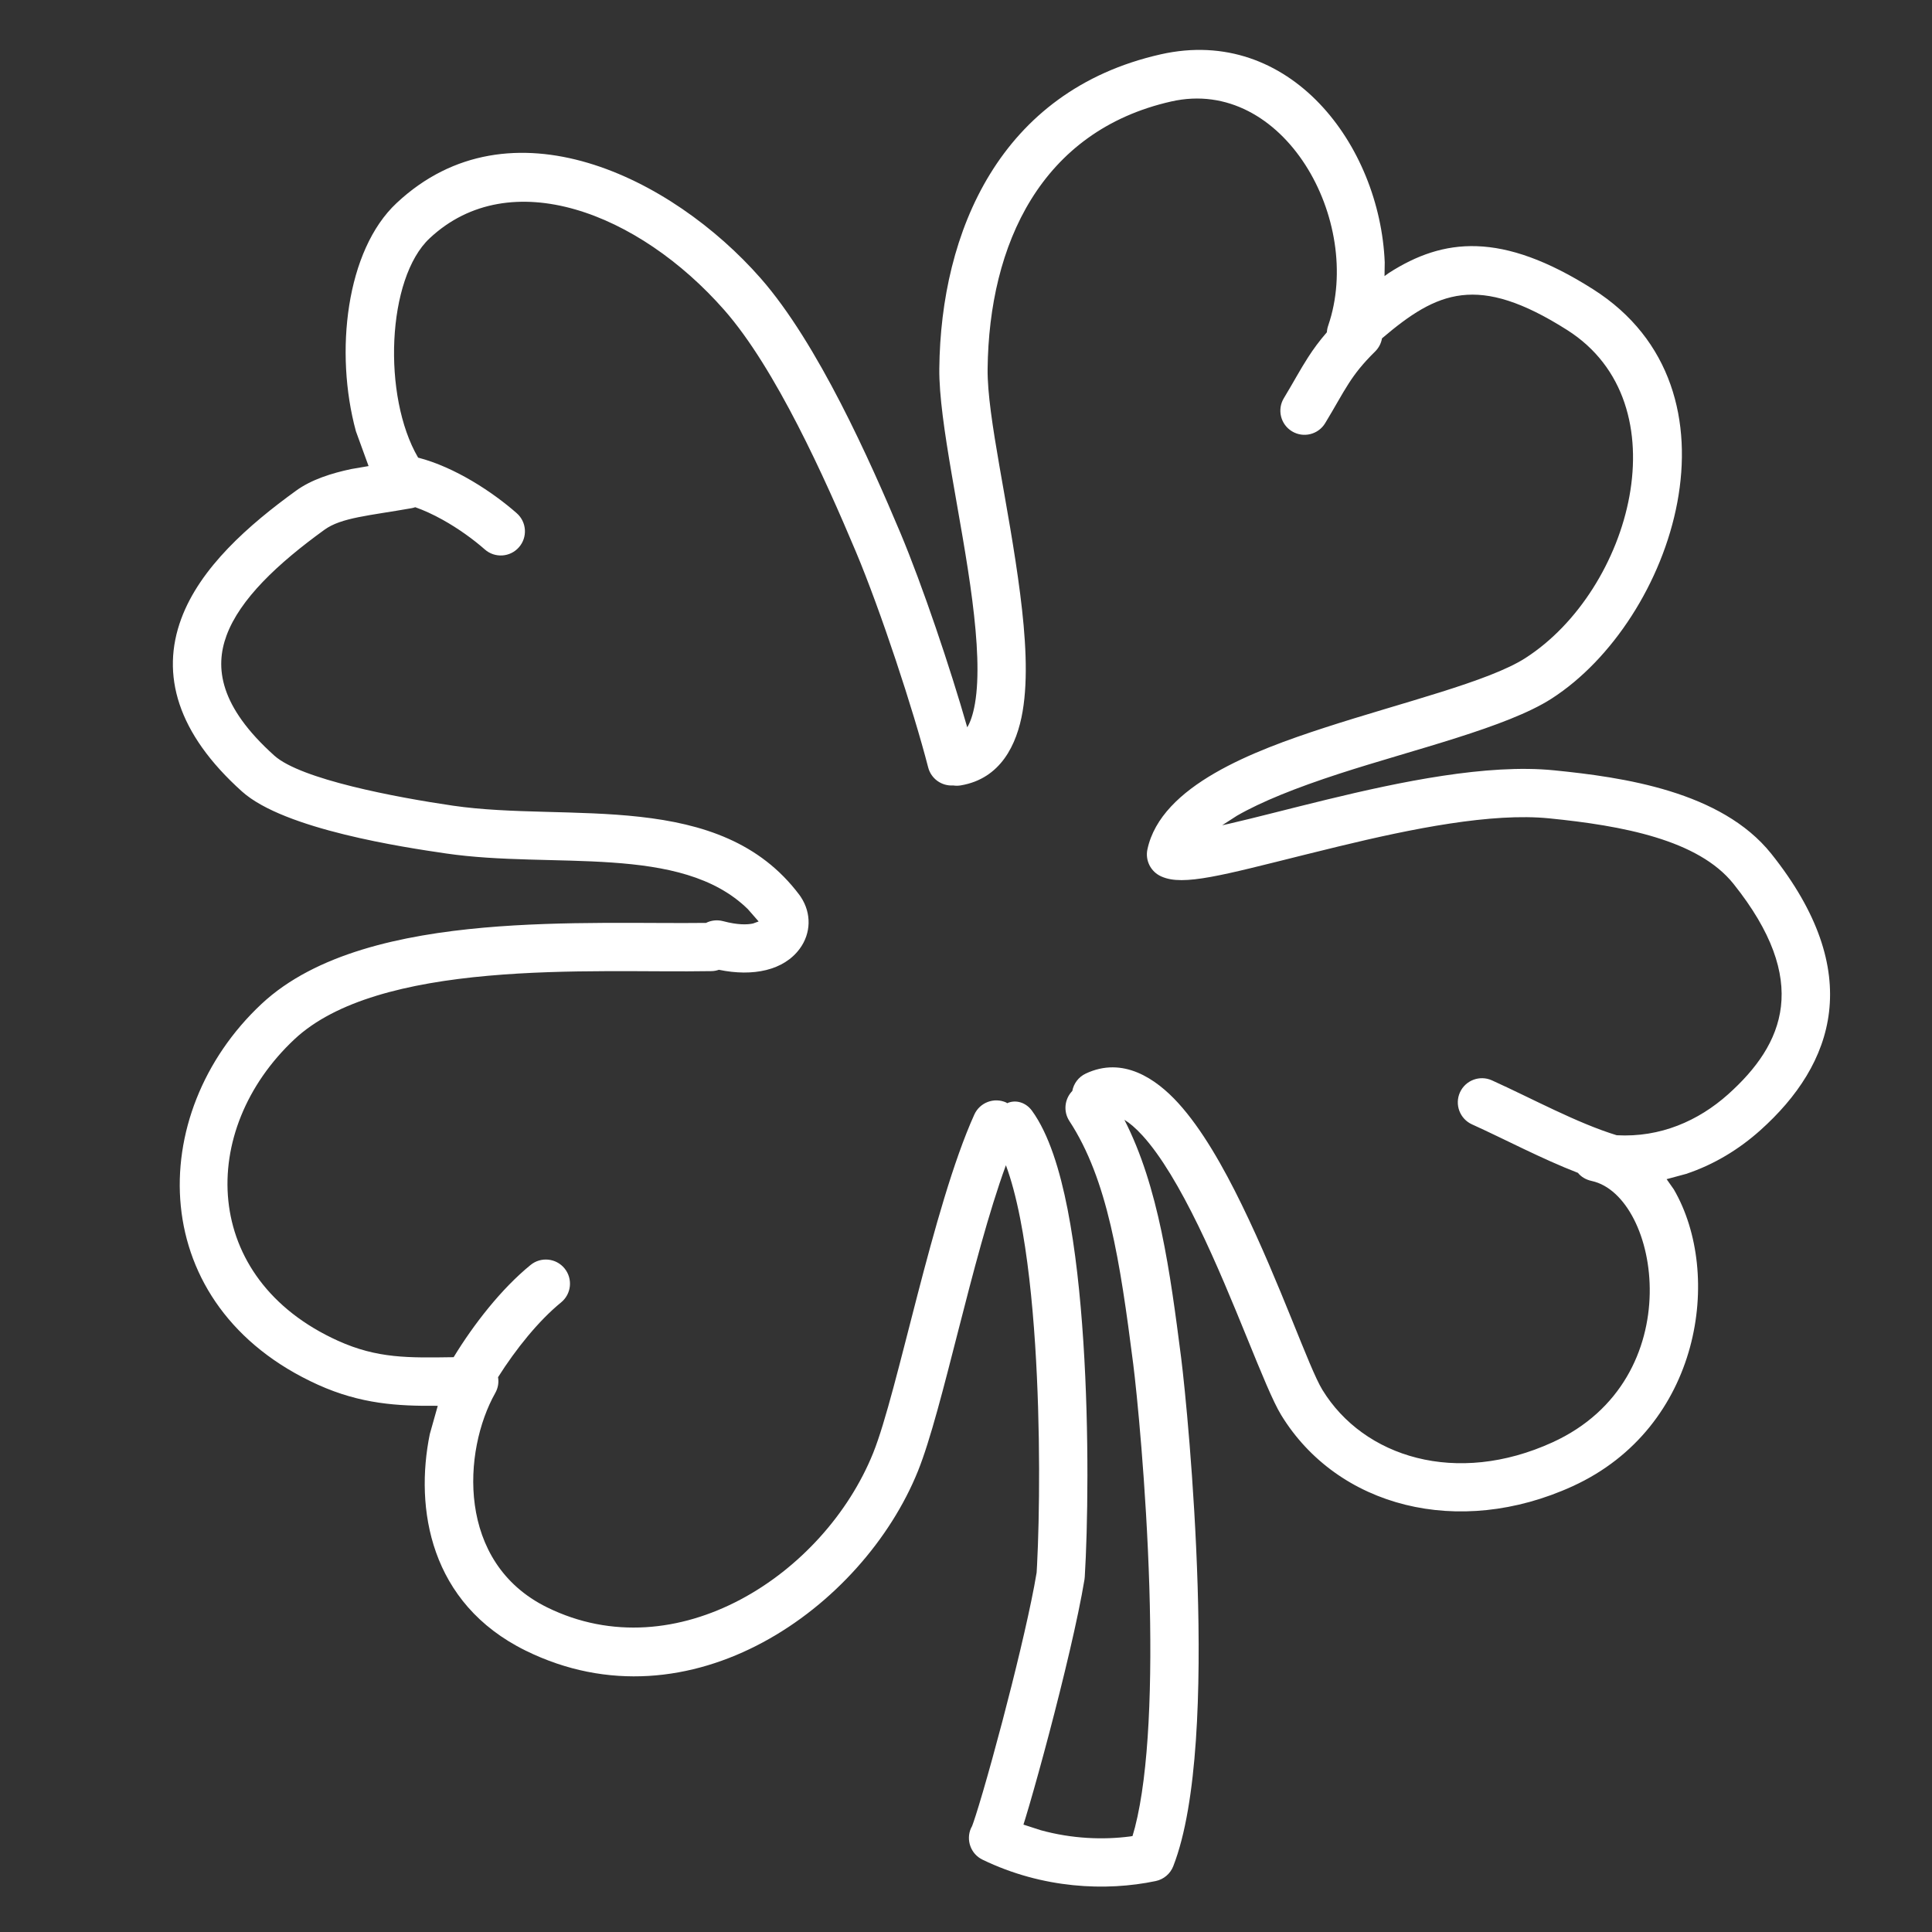 <?xml version="1.0" ?><!DOCTYPE svg  PUBLIC '-//W3C//DTD SVG 1.1//EN'  'http://www.w3.org/Graphics/SVG/1.1/DTD/svg11.dtd'><svg fill-rule="evenodd" height="75pt" overflow="visible" stroke-linejoin="bevel" stroke-width="0.501" version="1.1" viewBox="0 0 75 75" width="75pt" xmlns="http://www.w3.org/2000/svg" xmlns:xlink="http://www.w3.org/1999/xlink"><rect x="0" y="0" width="75" height="75" fill="#333333" stroke="none"/><defs/><g fill="none" font-family="Times New Roman" font-size="16" id="Document" stroke="black" transform="scale(1 -1)"><g id="Spread" transform="translate(0 -75)"><g id="Layer 1"><path d="M 38.143,2.807 C 37.678,3.031 37.494,3.579 37.693,4.028 L 37.728,4.095 L 37.745,4.135 C 37.796,4.269 37.923,4.646 38.159,5.451 C 38.377,6.197 38.643,7.158 38.915,8.189 C 39.392,10.002 39.877,11.999 40.147,13.42 L 40.242,13.953 L 40.259,14.253 C 40.355,16.136 40.397,19.508 40.184,22.798 C 40.07,24.552 39.885,26.261 39.603,27.697 C 39.44,28.524 39.253,29.218 39.049,29.766 C 37.711,26.1 36.6,20.291 35.634,17.891 C 33.502,12.609 26.797,7.774 20.404,10.924 C 16.683,12.757 16.096,16.447 16.685,19.33 L 16.994,20.427 L 16.928,20.427 C 15.459,20.415 14.011,20.491 12.346,21.243 C 5.625,24.282 5.592,31.761 10.155,36.03 C 12.252,37.988 15.599,38.705 18.784,38.989 C 21.91,39.266 25.203,39.143 27.407,39.173 C 27.605,39.272 27.839,39.302 28.07,39.241 C 28.641,39.089 29.008,39.101 29.233,39.15 L 29.45,39.229 L 29.033,39.706 C 26.428,42.258 21.472,41.26 17.313,41.869 C 15.692,42.106 11.041,42.798 9.398,44.271 C 6.876,46.534 6.234,48.813 7.036,50.98 C 7.772,52.971 9.658,54.624 11.494,55.952 C 12.089,56.384 12.874,56.631 13.637,56.792 L 14.308,56.907 L 13.817,58.257 C 12.983,61.315 13.43,65.283 15.399,67.12 C 19.803,71.242 26.08,68.123 29.525,64.202 C 31.751,61.669 33.775,57.11 34.957,54.303 C 35.811,52.266 36.885,49.083 37.548,46.766 C 37.67,46.967 37.774,47.262 37.849,47.694 C 38.021,48.698 37.949,50.096 37.743,51.703 C 37.342,54.845 36.44,58.605 36.464,60.699 C 36.521,65.975 38.793,71.475 45.055,72.89 C 50.074,74.025 53.568,69.364 53.755,64.816 L 53.747,64.282 L 53.923,64.409 C 56.028,65.754 58.28,66.033 61.842,63.772 C 67.991,59.87 64.955,50.915 60.231,47.879 C 58.497,46.763 54.896,45.909 51.993,44.966 C 50.311,44.419 48.969,43.881 48.017,43.333 L 47.445,42.964 L 47.702,43.02 C 48.775,43.267 50.052,43.607 51.511,43.961 C 54.337,44.647 57.734,45.358 60.331,45.096 C 62.996,44.829 66.817,44.289 68.76,41.859 C 72.443,37.246 71.204,33.689 68.332,31.12 C 67.514,30.388 66.544,29.792 65.453,29.429 L 64.698,29.225 L 64.976,28.83 C 66.888,25.547 66.045,19.586 61.048,17.304 C 56.621,15.282 51.923,16.493 49.735,20.069 C 49.097,21.112 47.928,24.522 46.522,27.408 C 45.813,28.863 45.075,30.124 44.354,30.916 C 44.074,31.222 43.842,31.414 43.649,31.529 C 44.98,28.93 45.422,25.643 45.852,22.29 C 45.992,21.177 46.369,17.447 46.492,13.426 C 46.612,9.492 46.505,5.013 45.546,2.555 C 45.431,2.26 45.175,2.043 44.865,1.978 C 42.941,1.574 40.477,1.678 38.143,2.807 Z M 43.869,3.709 L 43.964,3.725 L 44.061,4.069 C 44.611,6.214 44.729,9.707 44.618,13.369 C 44.497,17.324 44.126,20.995 43.991,22.053 C 43.479,26.063 42.997,29.215 41.514,31.481 C 41.269,31.855 41.326,32.34 41.626,32.648 C 41.679,32.933 41.864,33.189 42.147,33.323 C 43.589,34.004 44.87,33.133 45.74,32.178 C 46.65,31.179 47.483,29.716 48.207,28.229 C 49.709,25.149 50.809,21.906 51.334,21.048 C 52.94,18.424 56.542,17.307 60.269,19.009 C 65.652,21.468 64.439,28.572 61.794,29.154 C 61.553,29.206 61.376,29.321 61.255,29.47 C 59.842,30.016 58.418,30.775 57.143,31.352 C 56.672,31.565 56.462,32.121 56.675,32.593 C 56.888,33.064 57.444,33.274 57.916,33.061 C 59.49,32.349 61.215,31.403 62.76,30.93 C 64.456,30.837 65.931,31.489 67.083,32.517 C 69.271,34.475 70.299,36.927 67.295,40.688 C 65.924,42.404 62.971,42.948 60.144,43.231 C 57.913,43.456 54.822,42.835 51.953,42.139 C 48.32,41.258 46.471,40.686 45.444,40.867 C 45.334,40.887 45.205,40.92 45.075,40.979 C 44.672,41.16 44.45,41.598 44.543,42.029 C 45.073,44.508 48.681,45.861 51.413,46.749 C 54.467,47.742 57.793,48.54 59.218,49.456 C 63.314,52.089 65.345,59.329 60.837,62.189 C 57.364,64.393 55.793,63.69 53.649,61.865 C 53.616,61.677 53.528,61.499 53.384,61.357 C 52.889,60.87 52.605,60.5 52.354,60.11 C 52.082,59.689 51.835,59.219 51.442,58.572 C 51.174,58.129 50.597,57.988 50.155,58.256 C 49.712,58.524 49.571,59.101 49.839,59.543 C 50.216,60.167 50.472,60.652 50.778,61.126 C 50.987,61.451 51.215,61.764 51.509,62.101 C 51.514,62.186 51.531,62.275 51.562,62.365 C 52.952,66.423 49.824,72.047 45.468,71.061 C 40.416,69.92 38.392,65.524 38.339,60.678 C 38.318,58.815 39.163,55.389 39.603,51.941 C 39.812,50.309 39.92,48.675 39.697,47.377 C 39.476,46.09 38.845,44.775 37.302,44.512 C 37.199,44.494 37.098,44.494 37.004,44.509 C 36.56,44.478 36.145,44.766 36.031,45.211 C 35.459,47.431 34.189,51.288 33.228,53.576 C 32.022,56.443 30.106,60.702 28.116,62.965 C 24.795,66.745 19.803,68.674 16.68,65.751 C 15.013,64.195 14.839,59.613 16.231,57.235 C 17.666,56.864 19.133,55.893 20.06,55.077 C 20.449,54.735 20.486,54.142 20.144,53.754 C 19.802,53.365 19.209,53.328 18.821,53.67 C 18.377,54.061 17.796,54.482 17.179,54.825 C 16.815,55.027 16.457,55.192 16.12,55.31 C 16.072,55.293 16.022,55.28 15.971,55.271 C 14.333,54.981 13.251,54.911 12.595,54.435 C 10.77,53.114 9.317,51.744 8.794,50.33 C 8.337,49.092 8.515,47.583 10.651,45.666 C 11.677,44.746 15.347,44.051 17.584,43.724 C 22.091,43.065 27.95,44.386 31.041,40.248 L 31.09,40.177 C 31.509,39.54 31.484,38.766 31.045,38.17 C 30.425,37.329 29.236,37.078 27.908,37.353 C 27.816,37.321 27.717,37.302 27.614,37.301 C 25.246,37.259 22.077,37.4 18.951,37.121 C 15.802,36.841 13.033,36.152 11.436,34.661 C 7.665,31.132 7.788,25.362 13.119,22.952 C 14.653,22.258 15.861,22.289 17.61,22.314 C 18.385,23.585 19.456,24.964 20.597,25.894 C 20.998,26.221 21.589,26.161 21.916,25.76 C 22.243,25.359 22.183,24.768 21.782,24.441 C 20.907,23.728 20.021,22.625 19.334,21.537 C 19.368,21.337 19.338,21.123 19.226,20.924 C 17.963,18.684 17.705,14.344 21.233,12.605 C 26.258,10.129 31.989,13.87 33.895,18.592 C 34.855,20.976 36.199,28.135 37.822,31.731 C 38.035,32.203 38.591,32.413 39.062,32.2 C 39.074,32.194 39.087,32.188 39.089,32.171 C 39.437,32.329 39.829,32.199 40.06,31.883 C 40.722,30.972 41.148,29.558 41.443,28.059 C 41.746,26.512 41.938,24.716 42.055,22.919 C 42.289,19.326 42.225,15.645 42.11,13.782 C 42.108,13.751 42.105,13.718 42.1,13.687 C 41.851,12.175 41.275,9.788 40.728,7.711 C 40.453,6.667 40.182,5.69 39.959,4.925 C 39.906,4.746 39.855,4.572 39.805,4.409 L 39.73,4.169 L 40.407,3.95 C 41.618,3.618 42.819,3.572 43.869,3.709 Z" fill="#ffffff" fill-rule="evenodd" marker-end="none" marker-start="none" stroke="none" stroke-miterlimit="79.84" stroke-width="0.5"/></g></g></g></svg>
